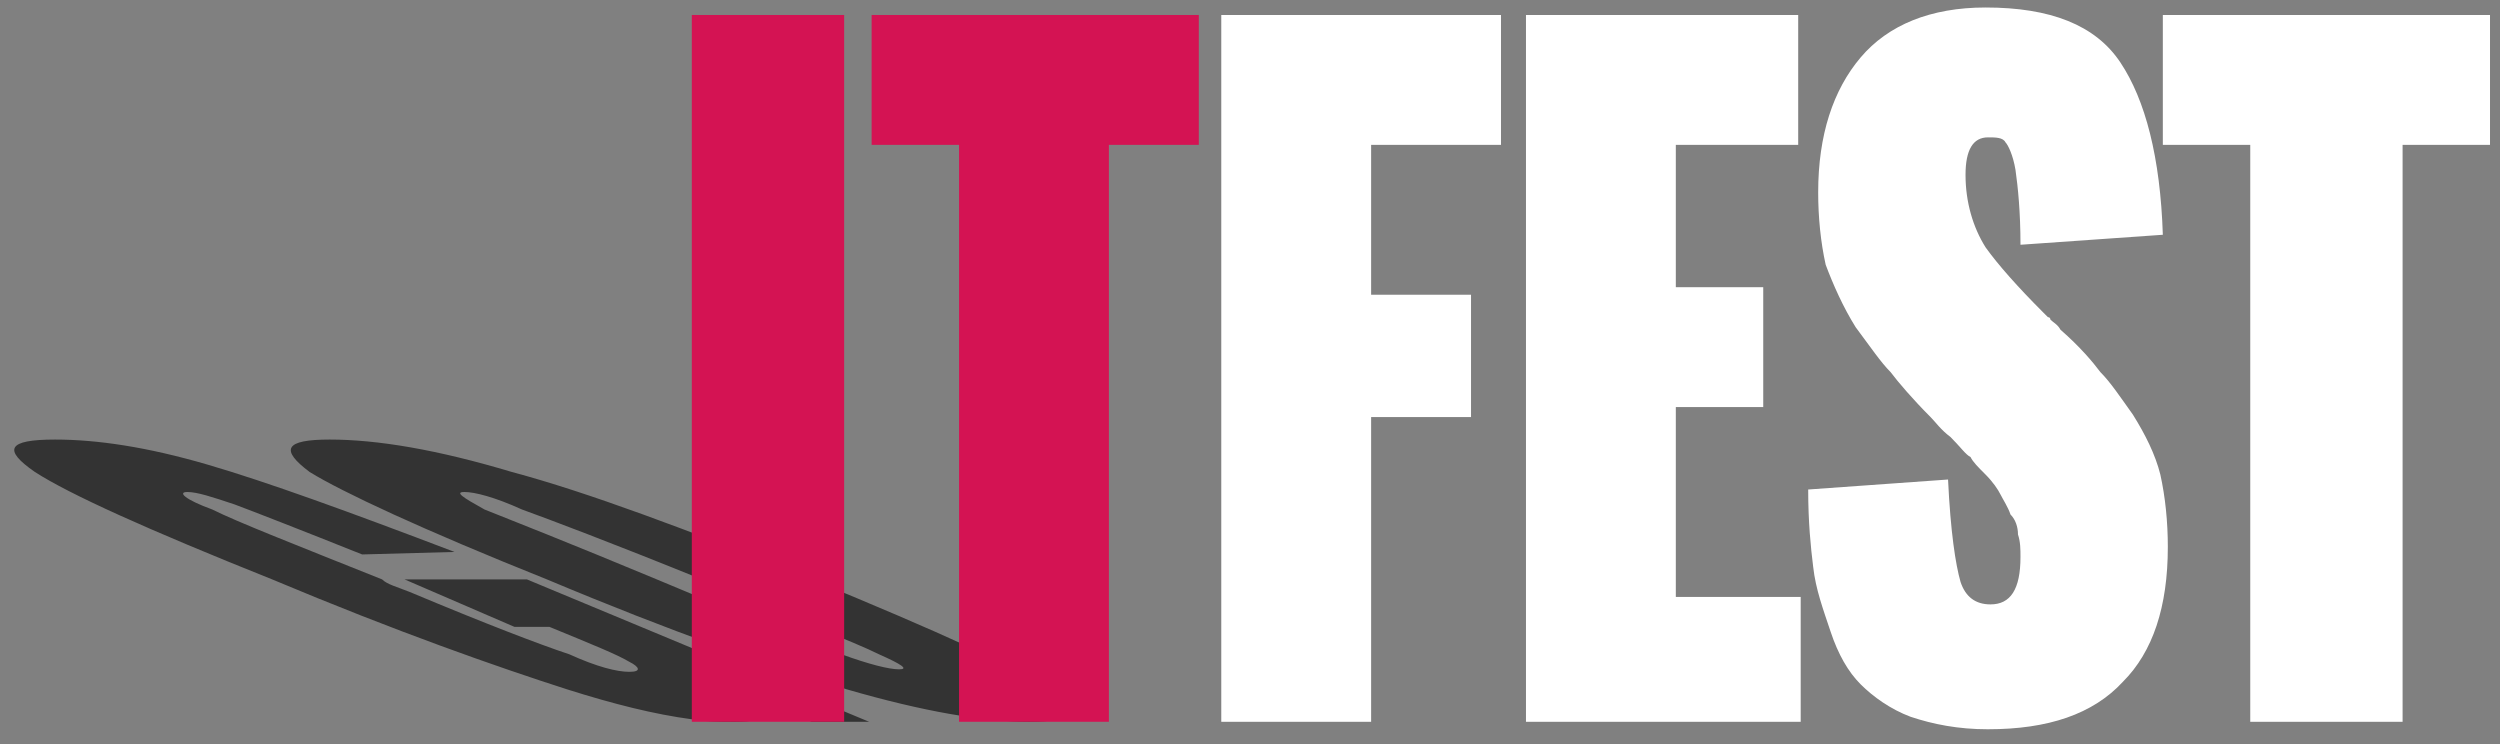 <?xml version="1.0" encoding="UTF-8"?>
<!DOCTYPE svg PUBLIC "-//W3C//DTD SVG 1.1//EN" "http://www.w3.org/Graphics/SVG/1.1/DTD/svg11.dtd">
<!-- Creator: CorelDRAW X7 -->
<svg xmlns="http://www.w3.org/2000/svg" xml:space="preserve" width="1001px" height="298px" version="1.1" style="shape-rendering:geometricPrecision; text-rendering:geometricPrecision; image-rendering:optimizeQuality; fill-rule:evenodd; clip-rule:evenodd"
viewBox="0 0 1001 298"
 xmlns:xlink="http://www.w3.org/1999/xlink">
 <rect x="0" y="0" width="1001" height="298" fill="#808080" stroke="none"/>
 <defs>
  <style type="text/css">
   <![CDATA[
    .fil1 {fill:white;fill-rule:nonzero}
    .fil0 {fill:#333333;fill-rule:nonzero}
    .fil2 {fill:#D41353;fill-rule:nonzero}
   ]]>
  </style>
 </defs>
 <g id="Слой_x0020_1">
  <path class="fil0" d="M294 289c-6,0 -11,0 -17,-1 -15,-2 -31,-6 -50,-12 -28,-9 -68,-23 -118,-44 -50,-20 -81,-34 -95,-43 -13,-9 -11,-13 8,-13 17,0 37,3 61,10 24,7 57,19 99,35l-37 1c-25,-10 -43,-17 -51,-20 -9,-3 -15,-5 -19,-5 -4,0 -1,3 10,7 10,5 33,14 68,28 2,2 6,3 11,5 31,13 52,21 64,25 11,5 19,7 24,7 5,0 4,-2 0,-4 -5,-3 -15,-7 -32,-14l-14 0 -44 -19 49 0 137 57 -23 0 -33 -14 0 0c8,4 13,7 13,10 1,3 -3,4 -11,4zm126 -13c13,9 10,13 -8,13 -18,0 -42,-4 -73,-13 -30,-9 -70,-23 -120,-44 -50,-20 -82,-35 -95,-43 -12,-9 -10,-13 8,-13 19,0 43,4 73,13 30,8 70,23 120,43 51,21 82,35 95,44zm-83 -14c11,4 19,6 23,6 4,0 1,-2 -8,-6 -10,-5 -34,-14 -71,-30 -37,-15 -61,-24 -72,-28 -11,-5 -19,-7 -23,-7 -4,0 -1,2 8,7 10,4 33,13 69,28 38,16 62,25 74,30z"/>
  <path class="fil1" d="M489 289l0 -283 112 0 0 52 -52 0 0 60 40 0 0 49 -40 0 0 122 -60 0zm122 0l0 -283 109 0 0 52 -49 0 0 57 35 0 0 48 -35 0 0 76 50 0 0 50 -110 0zm185 3c-12,0 -22,-2 -31,-5 -8,-3 -15,-8 -20,-13 -5,-5 -9,-12 -12,-21 -3,-9 -6,-17 -7,-26 -1,-8 -2,-18 -2,-31l56 -4c1,21 3,34 5,41 2,6 6,9 12,9 8,0 12,-6 12,-19 0,-3 0,-6 -1,-9 0,-3 -1,-6 -3,-8 -1,-3 -3,-6 -4,-8 -1,-2 -3,-5 -6,-8 -3,-3 -5,-5 -6,-7 -2,-1 -4,-4 -8,-8 -4,-3 -6,-6 -8,-8 -7,-7 -13,-14 -16,-18 -4,-4 -8,-10 -14,-18 -5,-8 -9,-17 -12,-25 -2,-9 -3,-19 -3,-29 0,-23 6,-41 17,-54 11,-13 28,-20 50,-20 26,0 44,7 54,22 10,15 16,38 17,69l-57 4c0,-13 -1,-23 -2,-30 -1,-6 -3,-10 -4,-11 -1,-2 -4,-2 -7,-2 -6,0 -9,5 -9,15 0,11 3,21 8,29 5,7 13,16 23,26 1,1 1,1 1,1 0,0 1,1 1,1 1,0 1,1 1,1 1,1 3,2 4,4 8,7 13,13 16,17 4,4 8,10 13,17 5,8 9,16 11,24 2,9 3,19 3,29 0,24 -6,42 -18,54 -12,13 -30,19 -54,19zm105 -3l0 -231 -35 0 0 -52 131 0 0 52 -35 0 0 231 -61 0z"/>
  <path class="fil2" d="M277 289l0 -283 61 0 0 283 -61 0zm107 0l0 -231 -35 0 0 -52 131 0 0 52 -36 0 0 231 -60 0z"/>
 </g>
</svg>
